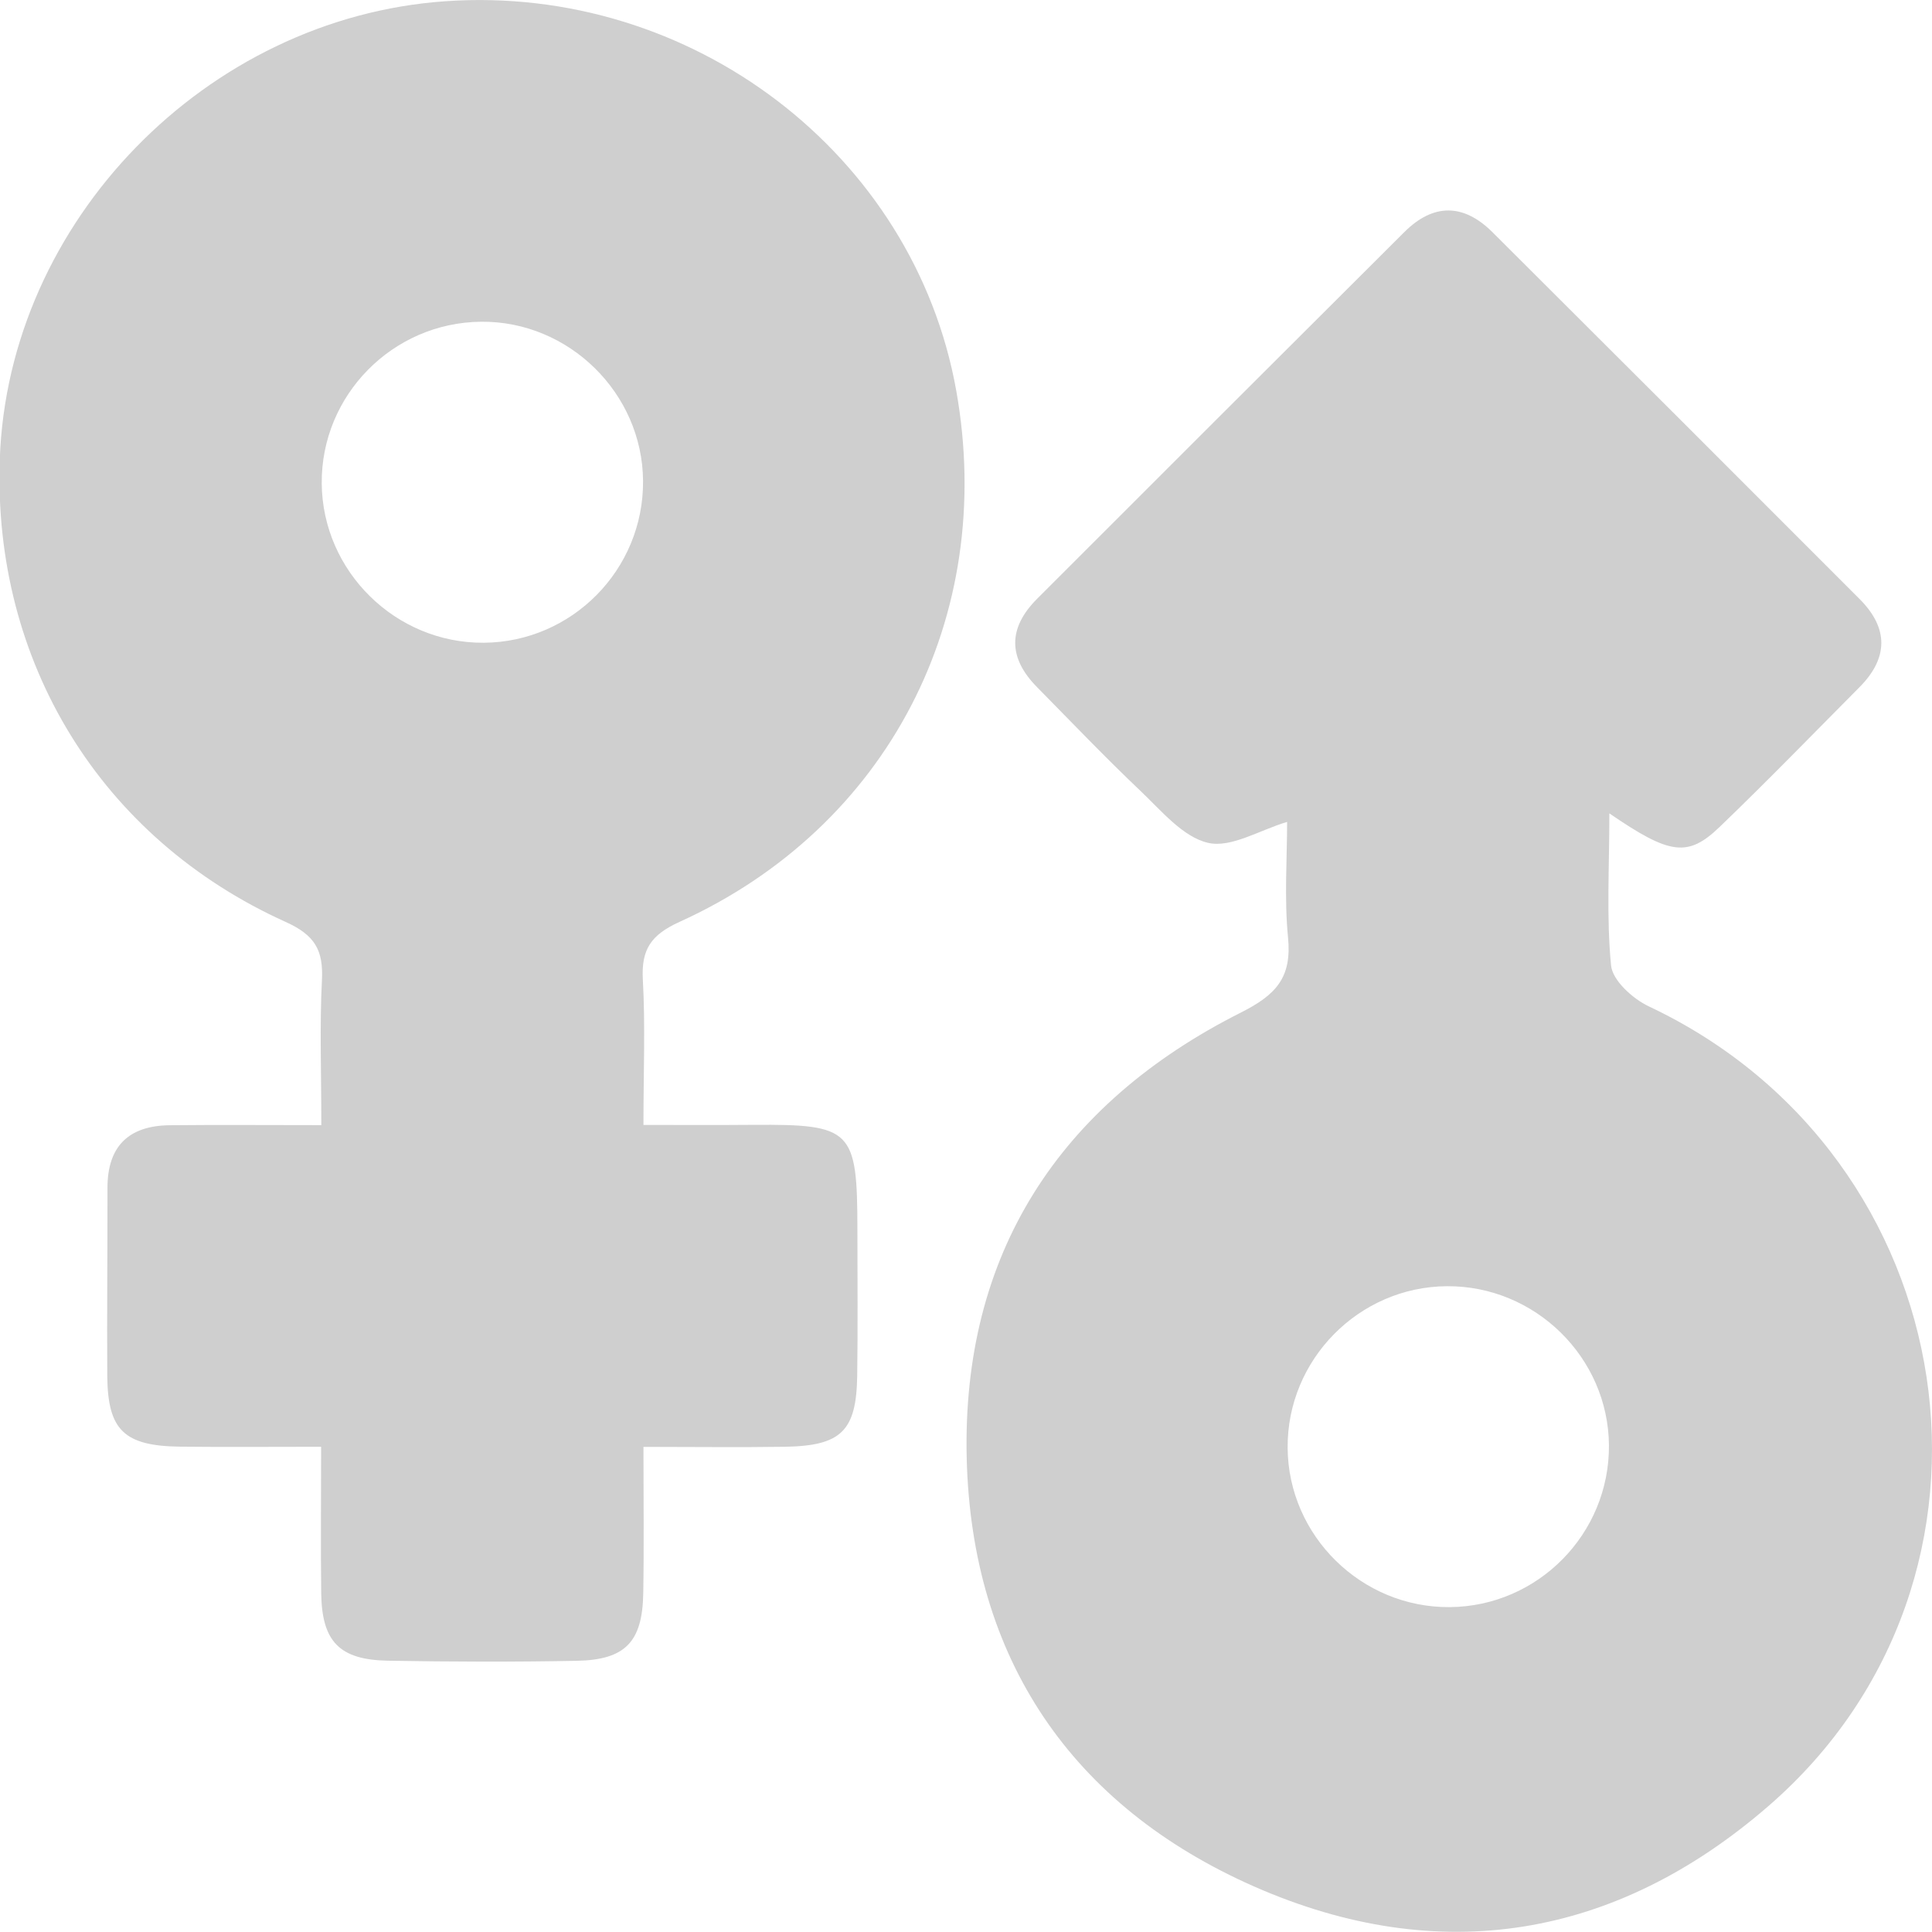 <svg 
 xmlns="http://www.w3.org/2000/svg"
 xmlns:xlink="http://www.w3.org/1999/xlink"
 width="19px" height="19px">
<path fill-rule="evenodd"  fill="rgb(207, 207, 207)"
 d="M16.912,8.132 C16.599,8.433 16.423,8.408 15.827,7.999 C15.827,8.537 15.797,9.021 15.844,9.496 C15.859,9.643 16.058,9.823 16.215,9.897 C19.341,11.371 19.980,15.518 17.392,17.761 C15.892,19.062 14.160,19.355 12.337,18.554 C10.535,17.761 9.555,16.307 9.507,14.342 C9.458,12.337 10.413,10.859 12.205,9.957 C12.554,9.781 12.705,9.610 12.667,9.220 C12.629,8.834 12.658,8.441 12.658,8.083 C12.388,8.163 12.108,8.341 11.881,8.289 C11.634,8.232 11.423,7.975 11.219,7.781 C10.870,7.450 10.537,7.101 10.199,6.758 C9.914,6.470 9.911,6.178 10.198,5.890 C11.401,4.687 12.604,3.484 13.809,2.284 C14.094,1.999 14.391,1.998 14.678,2.284 C15.883,3.485 17.086,4.687 18.288,5.891 C18.574,6.177 18.572,6.472 18.286,6.759 C17.830,7.218 17.379,7.683 16.912,8.132 ZM14.229,12.649 C13.362,12.655 12.656,13.373 12.663,14.240 C12.670,15.105 13.390,15.812 14.257,15.805 C15.126,15.798 15.829,15.083 15.823,14.213 C15.816,13.349 15.096,12.643 14.229,12.649 ZM6.683,9.066 C6.401,9.194 6.305,9.338 6.322,9.636 C6.347,10.084 6.328,10.534 6.328,11.063 C6.709,11.063 7.062,11.065 7.415,11.062 C8.377,11.056 8.431,11.110 8.432,12.086 C8.432,12.568 8.437,13.050 8.430,13.531 C8.422,14.073 8.273,14.219 7.719,14.228 C7.271,14.235 6.823,14.229 6.328,14.229 C6.328,14.744 6.334,15.207 6.326,15.669 C6.318,16.147 6.150,16.324 5.671,16.333 C5.053,16.345 4.435,16.343 3.817,16.332 C3.339,16.324 3.166,16.145 3.159,15.671 C3.153,15.208 3.158,14.745 3.158,14.228 C2.666,14.228 2.218,14.232 1.771,14.227 C1.221,14.220 1.060,14.065 1.055,13.535 C1.051,12.918 1.058,12.301 1.057,11.684 C1.056,11.274 1.264,11.071 1.667,11.066 C2.146,11.061 2.626,11.065 3.160,11.065 C3.160,10.540 3.143,10.089 3.166,9.639 C3.181,9.346 3.098,9.197 2.810,9.067 C0.989,8.245 -0.071,6.508 -0.002,4.516 C0.078,2.179 2.028,0.175 4.381,0.012 C6.800,-0.156 8.988,1.513 9.404,3.841 C9.801,6.065 8.733,8.136 6.683,9.066 ZM4.732,3.164 C3.861,3.172 3.157,3.887 3.164,4.754 C3.171,5.619 3.891,6.327 4.757,6.321 C5.626,6.315 6.330,5.601 6.324,4.731 C6.319,3.868 5.595,3.156 4.732,3.164 Z"/>
</svg>